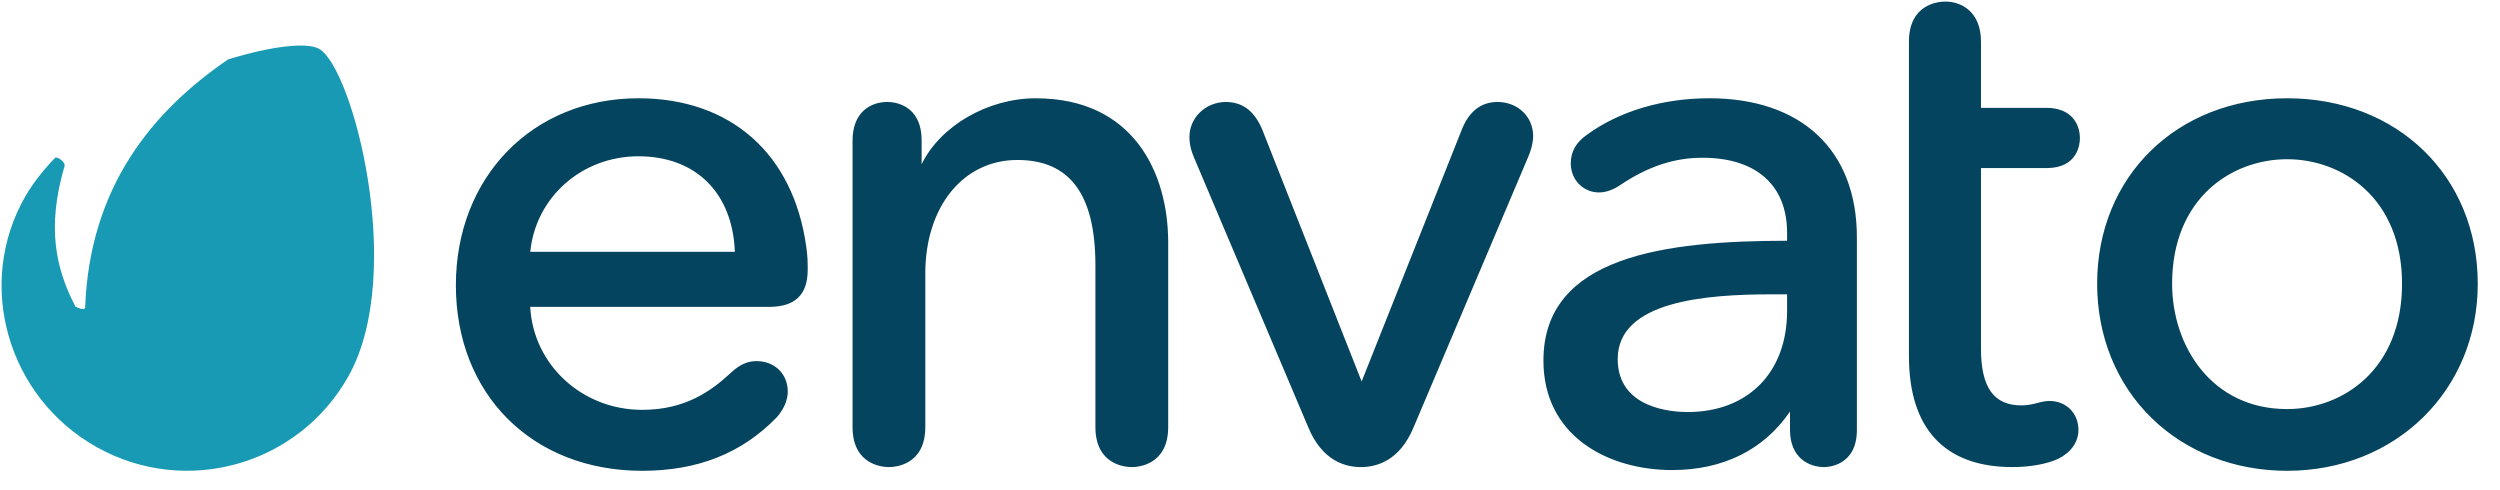 <svg width="97" height="19" viewBox="0 0 97 19" fill="none" xmlns="http://www.w3.org/2000/svg">
    <g clip-path="url(#clip0)">
        <path d="M12.381 1.895C11.897 1.626 10.511 1.792 8.847 2.307C5.933 4.299 3.474 7.233 3.303 11.944C3.271 12.057 2.984 11.929 2.927 11.894C2.14 10.386 1.829 8.798 2.486 6.508C2.608 6.304 2.208 6.053 2.136 6.125C1.992 6.269 1.391 6.909 0.991 7.602C-0.988 11.035 0.306 15.433 3.769 17.358C7.23 19.286 11.601 18.043 13.529 14.58C15.758 10.584 13.688 2.625 12.381 1.895L12.381 1.895Z" fill="#189AB4"/>
        <path fill-rule="evenodd" clip-rule="evenodd" d="M79.402 6.522C80.638 6.522 80.7 5.561 80.7 5.368C80.7 4.796 80.359 4.185 79.402 4.185H76.862V1.616C76.862 0.468 76.117 0.061 75.478 0.061C75.243 0.061 74.067 0.135 74.067 1.616V13.818C74.067 16.635 75.456 18.123 78.085 18.123C78.765 18.123 79.428 18.003 79.861 17.801C80.358 17.553 80.643 17.145 80.643 16.683C80.643 16.03 80.169 15.557 79.517 15.557C79.391 15.557 79.212 15.588 79.014 15.645C78.772 15.706 78.608 15.729 78.429 15.729C77.359 15.729 76.862 15.031 76.862 13.532V6.521H79.402V6.522ZM61.575 5.228C62.823 4.316 64.505 3.813 66.311 3.813L66.311 3.812C69.902 3.812 72.047 5.828 72.047 9.206V16.683C72.047 18.082 70.908 18.123 70.779 18.123C70.166 18.123 69.452 17.746 69.452 16.683V15.969C68.438 17.453 66.858 18.238 64.878 18.238C62.393 18.238 59.885 16.924 59.885 13.989C59.885 9.912 64.652 9.346 69.339 9.341V9.034C69.339 7.183 68.14 6.121 66.053 6.121C64.962 6.121 63.954 6.454 62.881 7.169C62.608 7.361 62.309 7.467 62.043 7.467C61.427 7.467 60.946 6.973 60.946 6.342C60.946 5.884 61.152 5.52 61.575 5.228ZM69.339 11.42H68.745C66.179 11.42 62.767 11.68 62.767 13.932C62.767 15.839 64.844 15.987 65.48 15.987C67.824 15.987 69.339 14.45 69.339 12.07V11.42ZM17.688 11.068C17.688 6.864 20.667 3.813 24.771 3.813L24.771 3.813C28.349 3.813 30.782 5.965 31.282 9.57C31.339 9.976 31.339 10.182 31.339 10.467C31.339 11.436 30.849 11.907 29.841 11.907H20.572C20.691 14.153 22.585 15.902 24.914 15.902C26.589 15.902 27.598 15.172 28.364 14.458C28.704 14.144 29 14.011 29.354 14.011C30.056 14.011 30.566 14.508 30.566 15.194C30.566 15.354 30.522 15.775 30.118 16.212C28.765 17.595 27.063 18.267 24.914 18.267C20.659 18.267 17.688 15.307 17.688 11.068ZM28.513 9.771C28.425 7.482 26.997 6.064 24.771 6.064H24.771C22.574 6.064 20.783 7.653 20.574 9.771H28.513ZM35.759 6.374C36.48 4.885 38.326 3.813 40.191 3.813V3.814C43.977 3.814 45.326 6.703 45.326 9.408V16.568C45.326 18.048 44.15 18.123 43.914 18.123C43.679 18.123 42.502 18.048 42.502 16.568V10.294C42.502 7.544 41.512 6.207 39.475 6.207C37.371 6.207 35.902 8.018 35.902 10.61V16.568C35.902 18.048 34.726 18.123 34.49 18.123C34.255 18.123 33.079 18.048 33.079 16.568V5.454C33.079 4.349 33.778 3.956 34.433 3.956C34.654 3.956 35.759 4.028 35.759 5.454V6.374ZM58.103 3.957C57.45 3.957 56.977 4.337 56.695 5.086L52.832 14.801L48.998 5.086C48.698 4.326 48.228 3.957 47.562 3.957C46.783 3.957 46.15 4.564 46.15 5.311C46.15 5.496 46.17 5.735 46.327 6.11L50.767 16.593C51.296 17.858 52.166 18.123 52.803 18.123C53.44 18.123 54.311 17.858 54.841 16.594L59.309 6.052C59.462 5.682 59.486 5.411 59.486 5.282C59.486 4.527 58.891 3.957 58.103 3.957V3.957ZM81.369 11.011C81.369 6.84 84.468 3.813 88.739 3.813L88.739 3.813C93.025 3.813 96.137 6.84 96.137 11.011C96.137 15.147 92.956 18.267 88.739 18.267C86.701 18.267 84.835 17.54 83.483 16.221C82.12 14.892 81.369 13.041 81.369 11.011ZM84.278 11.01C84.278 13.426 85.81 15.872 88.739 15.872C90.887 15.872 93.199 14.351 93.199 11.01C93.199 7.69 90.887 6.178 88.739 6.178C86.59 6.178 84.278 7.69 84.278 11.01Z" fill="#05445E"/>
    </g>
    <defs>
        <clipPath id="clip0">
            <rect width="96.2" height="18.326" fill="white"/>
        </clipPath>
    </defs>
</svg>
